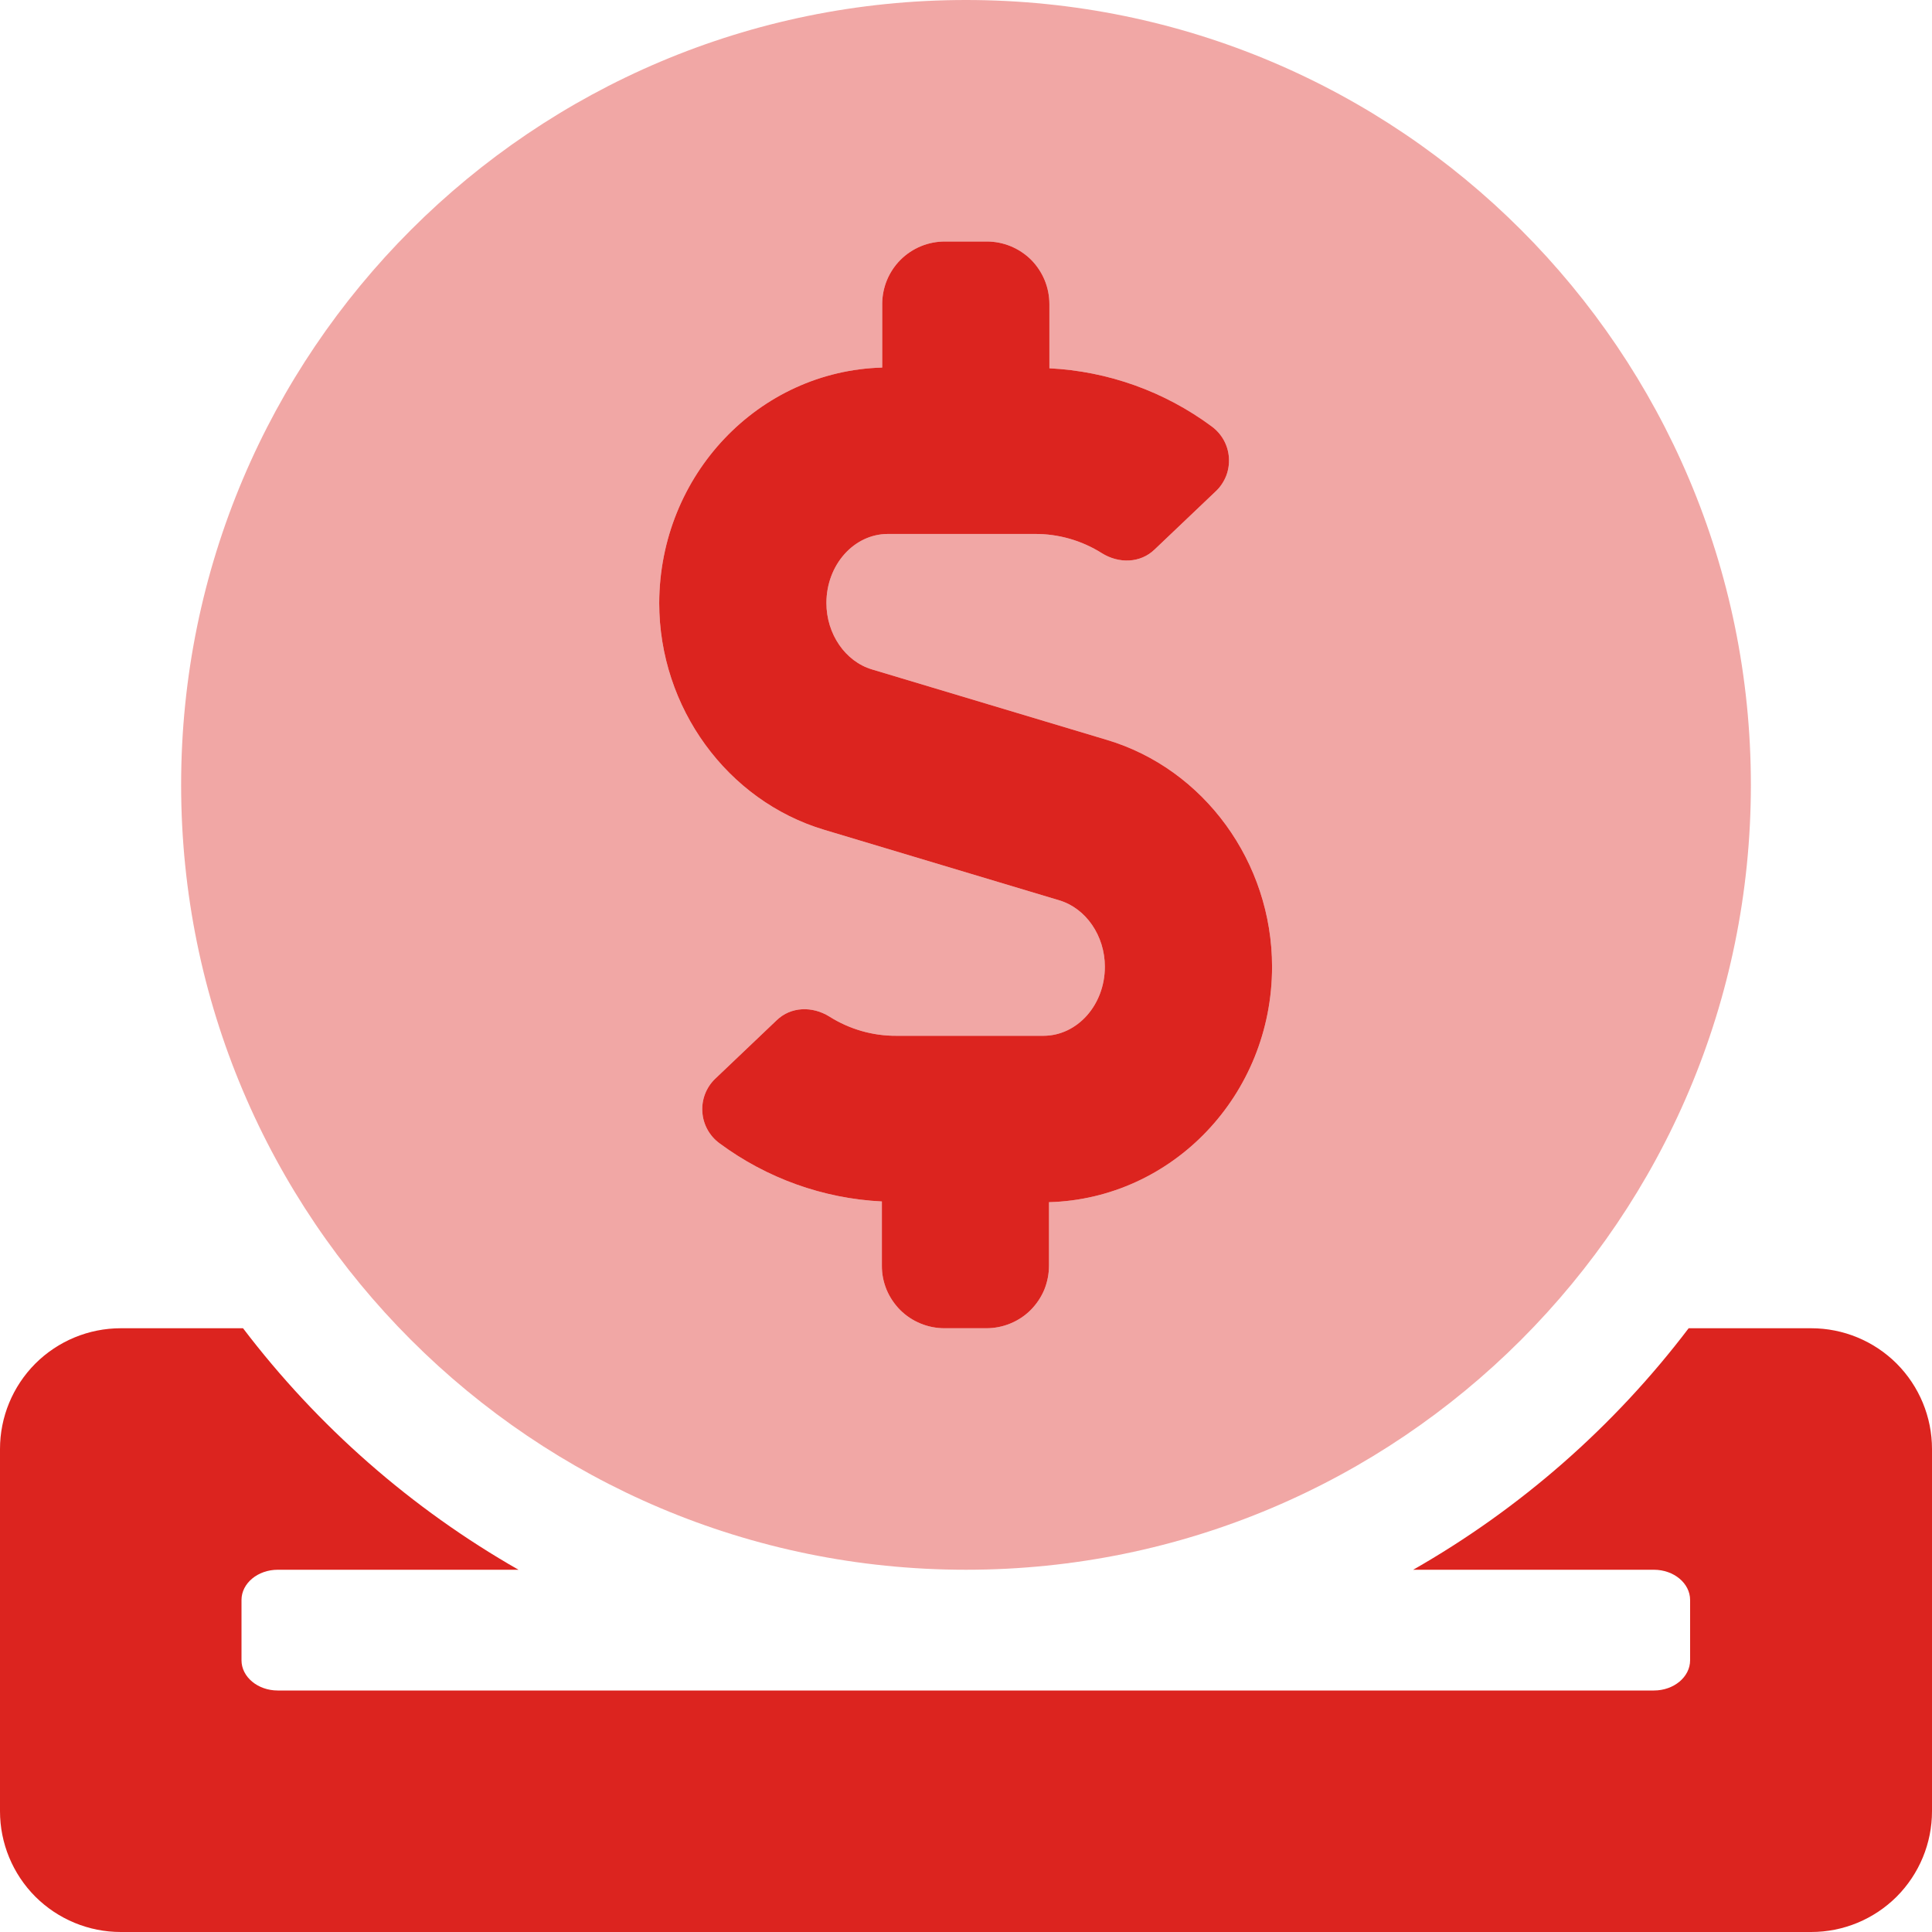 <svg width="24" height="24" viewBox="0 0 24 24" fill="none" xmlns="http://www.w3.org/2000/svg">
<g clip-path="url(#clip0)">
<path opacity="0.4" d="M12 19.5C17.386 19.5 21.75 15.136 21.75 9.75C21.75 4.364 17.386 0 12 0C6.614 0 2.25 4.364 2.25 9.75C2.25 15.136 6.614 19.5 12 19.5ZM10.959 4.566V3.778C10.959 3.676 10.979 3.575 11.018 3.48C11.057 3.386 11.114 3.3 11.187 3.227C11.259 3.155 11.345 3.098 11.439 3.059C11.534 3.02 11.635 3 11.738 3H12.258C12.36 3 12.461 3.02 12.556 3.059C12.65 3.098 12.736 3.155 12.809 3.227C12.881 3.3 12.938 3.386 12.977 3.48C13.016 3.575 13.036 3.676 13.036 3.778V4.575C13.764 4.611 14.466 4.863 15.052 5.297C15.113 5.342 15.165 5.4 15.202 5.467C15.239 5.534 15.261 5.608 15.266 5.685C15.271 5.761 15.26 5.838 15.233 5.909C15.205 5.98 15.163 6.045 15.108 6.098L14.344 6.825C14.166 6.998 13.898 7.003 13.688 6.872C13.438 6.714 13.148 6.631 12.853 6.633H11.03C10.608 6.633 10.266 7.017 10.266 7.491C10.266 7.875 10.5 8.217 10.833 8.316L13.753 9.192C14.958 9.553 15.802 10.711 15.802 12.009C15.802 13.603 14.564 14.892 13.031 14.934V15.722C13.031 15.824 13.011 15.925 12.973 16.02C12.934 16.114 12.876 16.2 12.804 16.273C12.732 16.345 12.646 16.402 12.551 16.441C12.457 16.48 12.355 16.5 12.253 16.5H11.733C11.631 16.5 11.529 16.48 11.435 16.441C11.34 16.402 11.254 16.345 11.182 16.273C11.11 16.2 11.052 16.114 11.013 16.02C10.974 15.925 10.954 15.824 10.955 15.722V14.925C10.226 14.889 9.525 14.637 8.939 14.203C8.877 14.158 8.826 14.1 8.789 14.033C8.752 13.966 8.73 13.892 8.725 13.815C8.719 13.739 8.731 13.662 8.758 13.591C8.785 13.52 8.828 13.455 8.883 13.402L9.647 12.675C9.825 12.502 10.092 12.497 10.303 12.628C10.553 12.786 10.842 12.869 11.137 12.867H12.961C13.383 12.867 13.725 12.483 13.725 12.009C13.725 11.625 13.491 11.283 13.158 11.184L10.238 10.308C9.033 9.947 8.189 8.789 8.189 7.491C8.194 5.897 9.427 4.608 10.959 4.566Z" fill="#DC241F"/>
<path d="M10.238 10.308L13.158 11.184C13.491 11.283 13.725 11.625 13.725 12.009C13.725 12.483 13.383 12.867 12.961 12.867H11.137C10.842 12.869 10.553 12.786 10.303 12.628C10.092 12.497 9.825 12.502 9.647 12.675L8.883 13.402C8.828 13.455 8.785 13.52 8.758 13.591C8.731 13.662 8.719 13.739 8.725 13.815C8.73 13.892 8.752 13.966 8.789 14.033C8.826 14.1 8.877 14.158 8.939 14.203C9.525 14.637 10.226 14.889 10.955 14.925V15.722C10.954 15.824 10.974 15.925 11.013 16.02C11.052 16.114 11.11 16.2 11.182 16.273C11.254 16.345 11.34 16.402 11.435 16.441C11.529 16.48 11.631 16.5 11.733 16.5H12.253C12.355 16.5 12.457 16.48 12.551 16.441C12.646 16.402 12.732 16.345 12.804 16.273C12.876 16.2 12.934 16.114 12.973 16.02C13.011 15.925 13.031 15.824 13.031 15.722V14.934C14.564 14.892 15.802 13.603 15.802 12.009C15.802 10.711 14.958 9.553 13.753 9.192L10.833 8.316C10.5 8.217 10.266 7.875 10.266 7.491C10.266 7.017 10.608 6.633 11.03 6.633H12.853C13.148 6.631 13.438 6.714 13.688 6.872C13.898 7.003 14.166 6.998 14.344 6.825L15.108 6.098C15.163 6.045 15.205 5.98 15.233 5.909C15.26 5.838 15.271 5.761 15.266 5.685C15.261 5.608 15.239 5.534 15.202 5.467C15.165 5.4 15.113 5.342 15.052 5.297C14.466 4.863 13.764 4.611 13.036 4.575V3.778C13.036 3.676 13.016 3.575 12.977 3.48C12.938 3.386 12.881 3.3 12.809 3.227C12.736 3.155 12.65 3.098 12.556 3.059C12.461 3.02 12.36 3 12.258 3H11.738C11.635 3 11.534 3.02 11.439 3.059C11.345 3.098 11.259 3.155 11.187 3.227C11.114 3.3 11.057 3.386 11.018 3.48C10.979 3.575 10.959 3.676 10.959 3.778V4.566C9.427 4.608 8.194 5.897 8.189 7.491C8.189 8.789 9.033 9.947 10.238 10.308ZM22.5 16.5H20.977C20.05 17.721 18.886 18.741 17.555 19.5H20.545C20.794 19.5 20.995 19.669 20.995 19.875V20.625C20.995 20.831 20.794 21 20.545 21H3.45C3.202 21 3 20.831 3 20.625V19.875C3 19.669 3.202 19.5 3.45 19.5H6.441C5.11 18.74 3.947 17.72 3.019 16.5H1.5C1.102 16.5 0.721 16.658 0.439 16.939C0.158 17.221 0 17.602 0 18L0 22.5C0 22.898 0.158 23.279 0.439 23.561C0.721 23.842 1.102 24 1.5 24H22.5C22.898 24 23.279 23.842 23.561 23.561C23.842 23.279 24 22.898 24 22.5V18C24 17.602 23.842 17.221 23.561 16.939C23.279 16.658 22.898 16.5 22.5 16.5Z" fill="#DC241F"/>
</g>
<defs>
<clipPath id="clip0">
<rect width="24" height="24" fill="white"/>
</clipPath>
</defs>
</svg>
